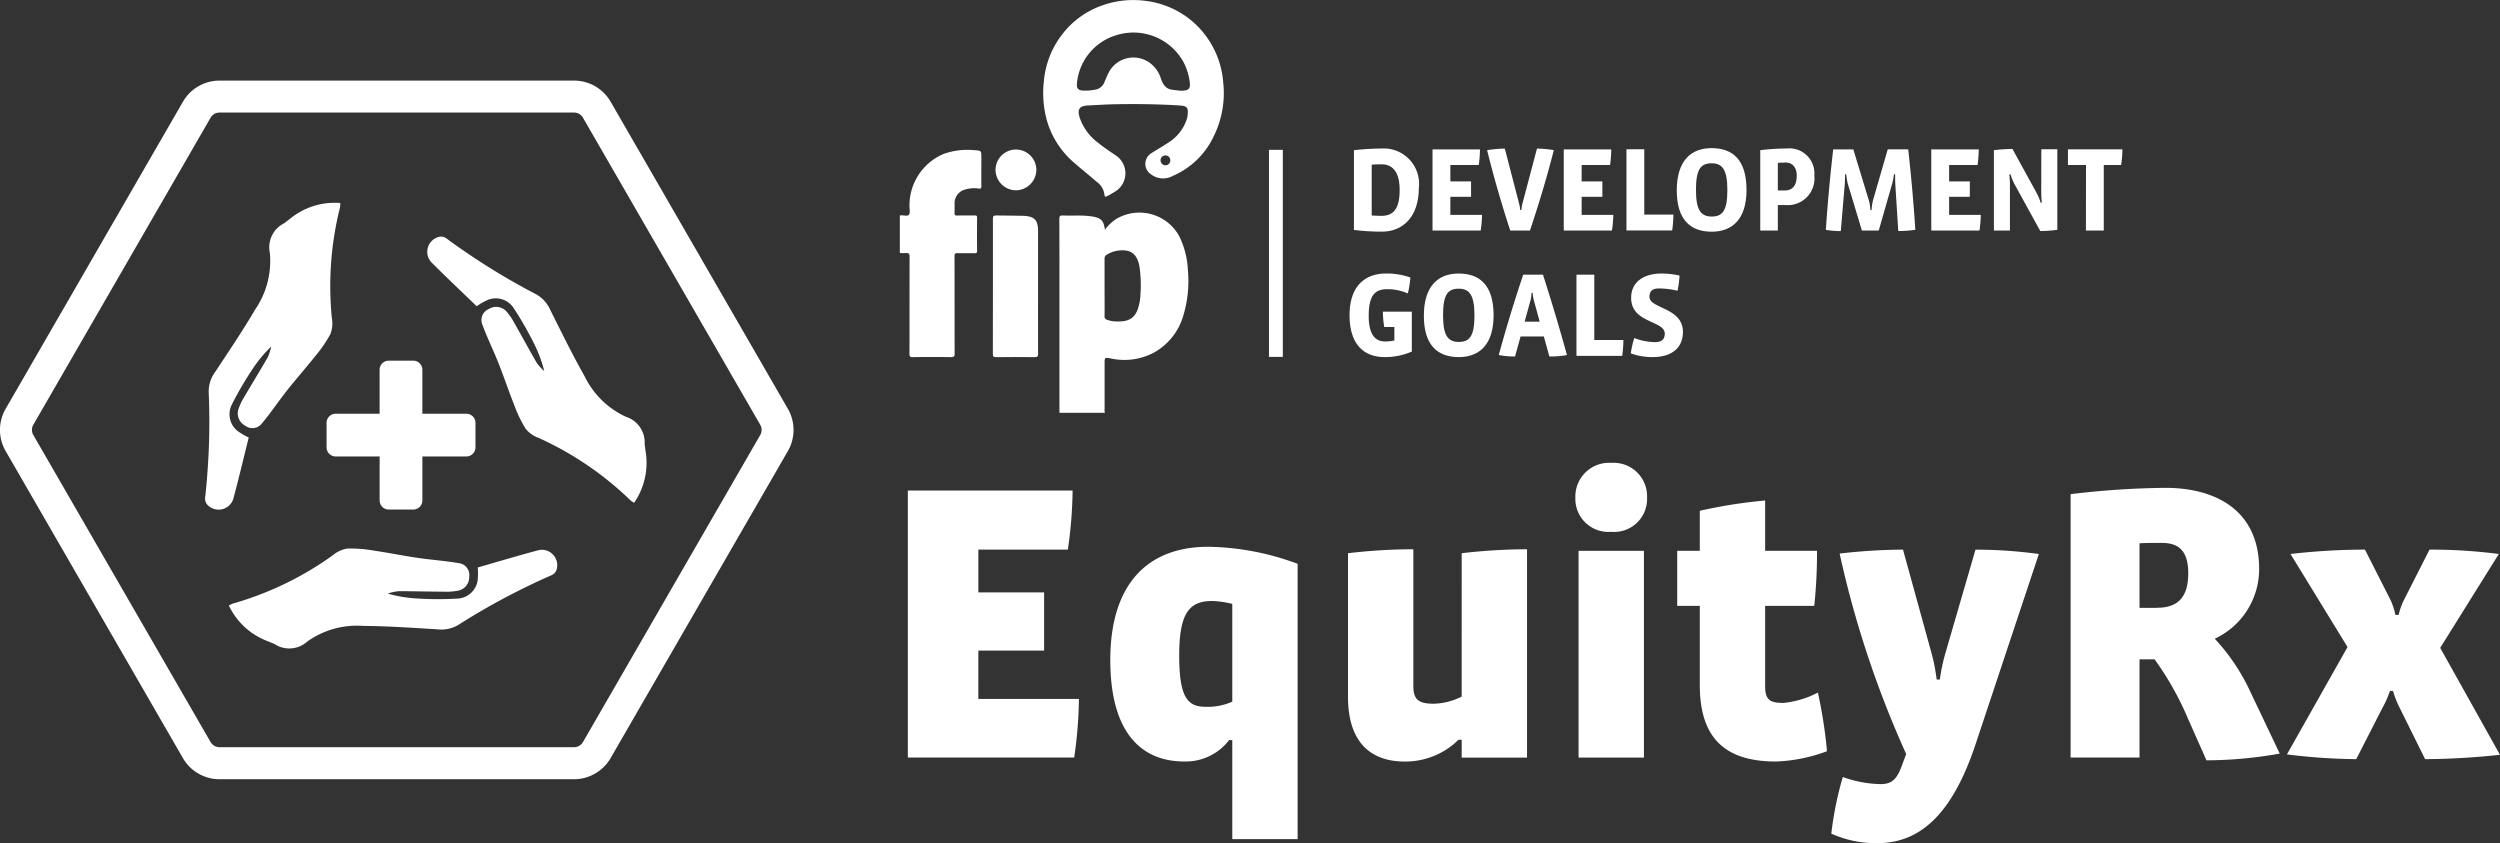 <svg xmlns="http://www.w3.org/2000/svg" width="176" height="59.356" viewBox="0 0 176 59.356">
  <rect x="0" y="0" width="176" height="59.356" fill="#333333" stroke="none"/>
  <g id="Group_168" data-name="Group 168" transform="translate(-976.003 686.375)">
    <path id="Path_16" data-name="Path 16" d="M1239.32-674.938c.531.465,1.084.906,1.617,1.369a1.29,1.29,0,0,1,.542.927c.005.144.106.115.181.076a4.593,4.593,0,0,0,.5-.284,1.506,1.506,0,0,0,.086-2.6c-.425-.289-.854-.574-1.251-.9a3.691,3.691,0,0,1-1.256-1.724c-.193-.606-.039-.849.585-.877s1.266-.073,1.9-.085c1.469-.025,2.938-.011,4.407.078.652.039.8.077.675.855a.687.687,0,0,1-.025.089,3.046,3.046,0,0,1-1.3,1.673c-.382.255-.784.482-1.171.731a.881.881,0,0,0-.039,1.52,1.4,1.4,0,0,0,1.512.1,5.642,5.642,0,0,0,2.895-2.81,6.854,6.854,0,0,0,.658-3.78,6.3,6.3,0,0,0-1.769-3.913,6.72,6.72,0,0,0-.6-.542,6.3,6.3,0,0,0-2.934-1.259l-.028,0a6.515,6.515,0,0,0-3.129.28,6.076,6.076,0,0,0-2.893,2.082,6.25,6.25,0,0,0-1.268,3.228,7.345,7.345,0,0,0,.2,2.783A6.131,6.131,0,0,0,1239.32-674.938Zm6.465.2a.354.354,0,0,1-.359-.346.333.333,0,0,1,.33-.345.329.329,0,0,1,.354.317A.339.339,0,0,1,1245.785-674.738Zm-6.25-5.712a3.9,3.9,0,0,1,2.731-3.433,4.02,4.02,0,0,1,4.806,1.938,4.153,4.153,0,0,1,.409,1.363c.061.459-.076.6-.655.593-.148-.018-.4-.036-.653-.082-.418-.078-.587-.4-.72-.762a2.124,2.124,0,0,0-1.017-1.262,1.957,1.957,0,0,0-2.692.89c-.1.2-.188.421-.28.632a.821.821,0,0,1-.682.515,3.4,3.4,0,0,1-.876.056C1239.618-680.038,1239.513-680.164,1239.535-680.45Z" transform="translate(-187.719 0)" fill="#fff"/>
    <path id="Path_17" data-name="Path 17" d="M1247.872-623.293a4.35,4.35,0,0,0,2.077-2.612,8.42,8.42,0,0,0,.323-3.169,6.076,6.076,0,0,0-.6-2.4,3.2,3.2,0,0,0-4.439-1.236,3.014,3.014,0,0,0-.8.764c-.109-.631-.209-.851-1.056-.956-.631-.078-1.265-.02-1.9-.048-.2-.009-.257.034-.256.246.009,2.436.006,4.872.006,7.309q0,3.167,0,6.334h3.2a.552.552,0,0,1-.02-.251q0-1.6,0-3.2c0-.459,0-.456.455-.37A4.434,4.434,0,0,0,1247.872-623.293Zm-3.292-2.314a.237.237,0,0,1-.176-.255c.01-.679,0-1.359,0-2.039,0-.664,0-1.329,0-1.993a.3.3,0,0,1,.164-.3,2.055,2.055,0,0,1,1.327-.289c.505.06.817.411.953,1.044a8.83,8.83,0,0,1,.087,1.981,3.836,3.836,0,0,1-.121.866c-.227.919-.758,1.139-1.6,1.1A1.871,1.871,0,0,1,1244.58-625.607Z" transform="translate(-190.64 -38.255)" fill="#fff"/>
    <path id="Path_18" data-name="Path 18" d="M1201.968-641.279c-.008,2.274,0,4.549-.009,6.823,0,.177.038.236.227.234.9-.011,1.795-.013,2.692,0,.221,0,.261-.064.261-.268-.007-2.274,0-4.548-.008-6.823,0-.177.036-.237.224-.23.394.016.789,0,1.183.008.136,0,.185-.024.183-.175-.009-.773-.007-1.547,0-2.32,0-.131-.035-.169-.167-.166-.418.008-.835,0-1.253.006-.13,0-.175-.033-.168-.166.011-.232,0-.464,0-.7a1,1,0,0,1,.71-.954,2.214,2.214,0,0,1,1-.078c.154.022.179-.028.178-.167-.006-.665,0-1.33,0-2,0-.5,0-.508-.5-.535a4.979,4.979,0,0,0-2.141.258,3.929,3.929,0,0,0-2.419,3.7c0,.2.062.457-.037.584s-.375.031-.572.047l-.07.005v2.646a3.366,3.366,0,0,0,.417,0C1201.91-641.565,1201.968-641.495,1201.968-641.279Z" transform="translate(-161.93 -27.012)" fill="#fff"/>
    <path id="Path_19" data-name="Path 19" d="M1224.562-622.7c0,.176.036.236.226.234q1.357-.016,2.714,0c.189,0,.245-.043.244-.24-.008-1.964,0-3.928,0-5.893,0-.912,0-1.825,0-2.737,0-.777-.257-1.052-1.03-1.08-.641-.023-1.283-.007-1.924-.024-.185,0-.227.049-.226.229.007,1.585,0,3.17,0,4.756S1224.568-624.288,1224.562-622.7Z" transform="translate(-178.662 -38.766)" fill="#fff"/>
    <path id="Path_20" data-name="Path 20" d="M1226.659-646.07a1.455,1.455,0,0,0,1.451-1.437,1.439,1.439,0,0,0-1.425-1.433,1.438,1.438,0,0,0-1.448,1.406A1.45,1.45,0,0,0,1226.659-646.07Z" transform="translate(-179.148 -26.908)" fill="#fff"/>
    <path id="Path_21" data-name="Path 21" d="M1319.517-646.4a2.486,2.486,0,0,0-2.6-2.8,18.637,18.637,0,0,0-1.967.119v5.613a15.4,15.4,0,0,0,1.976.119C1318.449-643.351,1319.517-644.462,1319.517-646.4Zm-3.315,1.916v-3.578c.187-.017.491-.026.687-.026.729,0,1.28.467,1.28,1.806,0,1.314-.424,1.823-1.289,1.823C1316.685-644.462,1316.372-644.471,1316.2-644.488Z" transform="translate(-243.631 -26.72)" fill="#fff"/>
    <path id="Path_22" data-name="Path 22" d="M1338.122-644.377h-2.23v-1.272h1.458v-1.085h-1.458v-1.153h2a8.158,8.158,0,0,0,.085-1.1h-3.341v5.715h3.391A8.443,8.443,0,0,0,1338.122-644.377Z" transform="translate(-257.784 -26.872)" fill="#fff"/>
    <path id="Path_23" data-name="Path 23" d="M1351.315-643.405c.628-1.883,1.187-3.722,1.679-5.656a6.922,6.922,0,0,0-1.187-.11l-1.017,3.849a2.072,2.072,0,0,0-.076.475h-.085a2.645,2.645,0,0,0-.085-.475l-1-3.849a8.746,8.746,0,0,0-1.247.11c.475,1.916,1.018,3.79,1.628,5.656Z" transform="translate(-267.602 -26.742)" fill="#fff"/>
    <path id="Path_24" data-name="Path 24" d="M1370.989-644.377h-2.23v-1.272h1.458v-1.085h-1.458v-1.153h2a8.118,8.118,0,0,0,.085-1.1H1367.5v5.715h3.392A8.568,8.568,0,0,0,1370.989-644.377Z" transform="translate(-281.408 -26.872)" fill="#fff"/>
    <path id="Path_25" data-name="Path 25" d="M1386.491-644.395h-2.052v-4.6h-1.255v5.715h3.222A9.55,9.55,0,0,0,1386.491-644.395Z" transform="translate(-292.679 -26.872)" fill="#fff"/>
    <path id="Path_26" data-name="Path 26" d="M1398.246-643.408c1.433,0,2.45-.865,2.45-2.942,0-2.128-.984-2.942-2.459-2.942-1.433,0-2.451.865-2.451,2.976C1395.787-644.222,1396.771-643.408,1398.246-643.408Zm-.009-4.816c.738,0,1.111.416,1.111,1.874,0,1.433-.322,1.874-1.1,1.874s-1.111-.466-1.111-1.874C1397.136-647.808,1397.475-648.224,1398.238-648.224Z" transform="translate(-301.738 -26.655)" fill="#fff"/>
    <path id="Path_27" data-name="Path 27" d="M1417.922-645.217h.585a1.876,1.876,0,0,0,1.984-2.069,1.762,1.762,0,0,0-1.933-1.916,15.9,15.9,0,0,0-1.874.119v5.656h1.238Zm0-2.968c.2-.017.373-.026.56-.026.475,0,.771.356.771.916,0,.687-.288,1.051-.856,1.051h-.475Z" transform="translate(-316.759 -26.72)" fill="#fff"/>
    <path id="Path_28" data-name="Path 28" d="M1434.448-646.59c.008-.119.017-.526.017-.645h.085a4.14,4.14,0,0,0,.1.645l1,3.315h1.187l.95-3.315a4.252,4.252,0,0,0,.119-.645h.085c0,.119,0,.526.008.645l.212,3.349a7.374,7.374,0,0,0,1.2-.085c-.119-1.882-.288-3.756-.5-5.664h-1.441l-1.035,3.578a3.6,3.6,0,0,0-.1.7h-.085a2.915,2.915,0,0,0-.11-.687l-1.094-3.586h-1.416c-.22,1.916-.39,3.764-.517,5.664a5.857,5.857,0,0,0,1.052.085Z" transform="translate(-328.57 -26.872)" fill="#fff"/>
    <path id="Path_29" data-name="Path 29" d="M1462.986-644.377h-2.23v-1.272h1.458v-1.085h-1.458v-1.153h2a8.119,8.119,0,0,0,.085-1.1H1459.5v5.715h3.392A8.53,8.53,0,0,0,1462.986-644.377Z" transform="translate(-347.535 -26.872)" fill="#fff"/>
    <path id="Path_30" data-name="Path 30" d="M1478.513-646.02a6.537,6.537,0,0,0,.042.712l-.085.008a3.469,3.469,0,0,0-.271-.661l-1.713-3.12a11.751,11.751,0,0,0-1.306.085v5.656h1.128V-646.6c0-.187-.017-.433-.043-.687l.085-.009a4.135,4.135,0,0,0,.263.661l1.832,3.332a9.337,9.337,0,0,0,1.2-.085v-5.673h-1.128Z" transform="translate(-358.806 -26.807)" fill="#fff"/>
    <path id="Path_31" data-name="Path 31" d="M1494.967-643.275h1.255v-4.613h1.221a7.669,7.669,0,0,0,.093-1.1H1493.7v1.1h1.272Z" transform="translate(-372.114 -26.872)" fill="#fff"/>
    <path id="Path_32" data-name="Path 32" d="M1316.345-612.015a4.744,4.744,0,0,0,1.9-.39v-2.807h-2.035a6.313,6.313,0,0,0,.094,1.077h.712v.95a2.879,2.879,0,0,1-.661.068c-.729,0-1.145-.543-1.145-1.806,0-1.526.509-1.874,1.306-1.874a3.51,3.51,0,0,1,1.45.305,7.2,7.2,0,0,0,.178-1.128,5.035,5.035,0,0,0-1.713-.28c-1.467,0-2.569.873-2.569,2.934C1313.861-613.074,1314.726-612.015,1316.345-612.015Z" transform="translate(-242.85 -49.22)" fill="#fff"/>
    <path id="Path_33" data-name="Path 33" d="M1334.925-612.015c1.433,0,2.45-.865,2.45-2.942,0-2.128-.983-2.942-2.459-2.942-1.433,0-2.45.865-2.45,2.976C1332.466-612.829,1333.45-612.015,1334.925-612.015Zm-.008-4.816c.738,0,1.111.415,1.111,1.874,0,1.433-.322,1.874-1.1,1.874s-1.111-.466-1.111-1.874C1333.814-616.415,1334.153-616.831,1334.917-616.831Z" transform="translate(-256.223 -49.22)" fill="#fff"/>
    <path id="Path_34" data-name="Path 34" d="M1352.942-617.6c-.653,1.942-1.221,3.816-1.721,5.656a5.757,5.757,0,0,0,1.145.1l.39-1.407h1.636l.39,1.407a5.965,5.965,0,0,0,1.238-.1c-.5-1.823-1.077-3.748-1.687-5.656Zm.1,3.307.424-1.543a2.517,2.517,0,0,0,.059-.483h.085a2.411,2.411,0,0,0,.068.483l.424,1.543Z" transform="translate(-269.704 -49.437)" fill="#fff"/>
    <path id="Path_35" data-name="Path 35" d="M1370.67-617.6v5.715h3.222a9.54,9.54,0,0,0,.085-1.119h-2.052v-4.6Z" transform="translate(-283.684 -49.437)" fill="#fff"/>
    <path id="Path_36" data-name="Path 36" d="M1385.584-616.263c0-.373.2-.585.653-.585a5.763,5.763,0,0,1,1.323.161,7,7,0,0,0,.144-1.069,6.077,6.077,0,0,0-1.263-.144c-1.255,0-2.145.593-2.145,1.713,0,1.8,2.366,1.585,2.366,2.518,0,.382-.2.6-.67.6a4.154,4.154,0,0,1-1.475-.288,6.725,6.725,0,0,0-.246,1.077,4.315,4.315,0,0,0,1.56.263c1.229,0,2.111-.576,2.111-1.772C1387.941-615.516,1385.584-615.415,1385.584-616.263Z" transform="translate(-293.46 -49.22)" fill="#fff"/>
    <path id="Path_37" data-name="Path 37" d="M1294.666-634.985v-13.88h-.974v14.577h.974Z" transform="translate(-228.353 -26.962)" fill="#fff"/>
    <path id="Path_38" data-name="Path 38" d="M1208.246-552.288h4.629v-4.1h-4.629V-559.4h6.3a30.488,30.488,0,0,0,.335-4.155h-11.6v18.794h11.712a30.79,30.79,0,0,0,.334-4.127h-7.083Z" transform="translate(-163.367 -88.284)" fill="#fff"/>
    <path id="Path_39" data-name="Path 39" d="M1253.964-541.5c0,5.16,2.231,7.138,5.187,7.138a3.842,3.842,0,0,0,3.178-1.505h.223v6.971h4.6v-19.38a18.706,18.706,0,0,0-6.3-1.2C1256.558-549.471,1253.964-546.822,1253.964-541.5Zm8.588-3.959v6.887a4.228,4.228,0,0,1-1.868.362c-1.255,0-1.869-.613-1.869-3.6,0-2.9.642-3.848,2.314-3.848A6.473,6.473,0,0,1,1262.552-545.455Z" transform="translate(-199.796 -98.406)" fill="#fff"/>
    <path id="Path_40" data-name="Path 40" d="M1321.475-538.5a4.633,4.633,0,0,1-1.98.5c-1.115,0-1.422-.335-1.422-1.284v-9.592a40.048,40.048,0,0,0-4.6.28v10.121c0,3.179,1.589,4.545,3.987,4.545a5.329,5.329,0,0,0,3.792-1.533h.224v1.255h4.6v-14.667a40.447,40.447,0,0,0-4.6.28Z" transform="translate(-242.57 -98.833)" fill="#fff"/>
    <path id="Path_41" data-name="Path 41" d="M1372.936-570.493a2.375,2.375,0,0,0-2.538,2.454,2.326,2.326,0,0,0,2.509,2.4,2.321,2.321,0,0,0,2.538-2.4A2.353,2.353,0,0,0,1372.936-570.493Z" transform="translate(-283.489 -83.296)" fill="#fff"/>
    <rect id="Rectangle_11" data-name="Rectangle 11" width="4.601" height="14.555" transform="translate(1087.134 -647.597)" fill="#fff"/>
    <path id="Path_42" data-name="Path 42" d="M1403.39-546.823c-.892,0-1.31-.14-1.31-1.171v-5.661h3.458a35.6,35.6,0,0,0,.194-3.876h-3.652v-3.542a34.964,34.964,0,0,0-4.6.725v2.817h-1.59v3.876h1.59v5.576c0,3.653,1.7,5.381,5.354,5.381a11.3,11.3,0,0,0,3.6-.725,32.654,32.654,0,0,0-.641-4.127A6.687,6.687,0,0,1,1403.39-546.823Z" transform="translate(-301.811 -90.067)" fill="#fff"/>
    <path id="Path_43" data-name="Path 43" d="M1442.474-541.386a12.94,12.94,0,0,0-.362,1.756h-.223a13.138,13.138,0,0,0-.335-1.756l-2.036-7.39a40.785,40.785,0,0,0-4.461.278,71.3,71.3,0,0,0,4.685,14.11l-.362.976c-.364.92-.753,1.144-1.451,1.144a8.18,8.18,0,0,1-2.649-.5,24.078,24.078,0,0,0-.809,3.987,7.623,7.623,0,0,0,3.235.669c2.843,0,5.214-1.785,6.943-7.027l4.434-13.328a33.087,33.087,0,0,0-4.462-.307Z" transform="translate(-329.544 -98.906)" fill="#fff"/>
    <path id="Path_44" data-name="Path 44" d="M1504.525-553.62a5.408,5.408,0,0,0,3.123-4.907c0-4.1-3.011-5.716-6.608-5.716a59.734,59.734,0,0,0-6.665.445v18.543h4.852v-6.916h1.06a21.165,21.165,0,0,1,2.342,4.155l1.311,2.956a29.852,29.852,0,0,0,5.158-.474l-2.12-4.462A14.274,14.274,0,0,0,1504.525-553.62Zm-4.071-2.175h-1.227v-4.545c.531-.027.865-.027,1.562-.027,1.227,0,1.868.585,1.868,2.147C1502.656-556.324,1501.709-555.8,1500.454-555.8Z" transform="translate(-372.602 -87.788)" fill="#fff"/>
    <path id="Path_45" data-name="Path 45" d="M1559.321-541.86l4.127-6.609a37.315,37.315,0,0,0-4.879-.307l-1.813,3.569a4.987,4.987,0,0,0-.362,1.031h-.224a4.955,4.955,0,0,0-.334-1.031l-1.813-3.569a46.276,46.276,0,0,0-5.241.307l4.015,6.552-4.266,7.558a42.034,42.034,0,0,0,4.879.334l1.84-3.6a6.785,6.785,0,0,0,.531-1.2H1556a6.645,6.645,0,0,0,.475,1.2l1.783,3.6a50.821,50.821,0,0,0,5.271-.307Z" transform="translate(-411.528 -98.906)" fill="#fff"/>
    <path id="Path_46" data-name="Path 46" d="M1057.756-591.7v1.722a.644.644,0,0,0,.644.644h3.092v3.092a.644.644,0,0,0,.644.644h1.722a.644.644,0,0,0,.644-.644v-3.092h3.093a.644.644,0,0,0,.644-.644V-591.7a.644.644,0,0,0-.644-.644H1064.5v-3.093a.644.644,0,0,0-.644-.644h-1.722a.644.644,0,0,0-.644.644v3.093H1058.4A.644.644,0,0,0,1057.756-591.7Z" transform="translate(-58.763 -64.905)" fill="#fff"/>
    <path id="Path_47" data-name="Path 47" d="M1055.1-548.953l-.026.007c-1.436.382-2.859.811-4.262,1.213a4.457,4.457,0,0,1-.011.943,1.506,1.506,0,0,1-1.4,1.247,24.5,24.5,0,0,1-2.969-.013,9.327,9.327,0,0,1-1.956-.34,3.516,3.516,0,0,1,.753-.168c1.087,0,2.174.031,3.261.035a4.008,4.008,0,0,0,1.01-.087.975.975,0,0,0,.713-.98.835.835,0,0,0-.725-.941c-.96-.168-1.939-.231-2.9-.372-1.026-.151-2.044-.359-3.07-.509a9.348,9.348,0,0,0-1.876-.148,2.067,2.067,0,0,0-1.033.473,22.727,22.727,0,0,1-7.016,3.395,1.126,1.126,0,0,0-.3.149,4.958,4.958,0,0,0,2.789,2.527c.14.066.288.114.428.181a1.888,1.888,0,0,0,2.3-.178,6.036,6.036,0,0,1,3.967-1.1c1.737.011,3.474.137,5.21.24a2.322,2.322,0,0,0,1.465-.316q1.439-.915,2.939-1.728l.221-.119q.92-.492,1.862-.943c.462-.222.924-.441,1.395-.643a1.288,1.288,0,0,0,.3-.161.614.614,0,0,0,.057-.052.692.692,0,0,0,.162-.337A1.083,1.083,0,0,0,1055.1-548.953Z" transform="translate(-41.176 -98.691)" fill="#fff"/>
    <path id="Path_48" data-name="Path 48" d="M1098.265-612.551a1.888,1.888,0,0,0-1.305-1.9,6.037,6.037,0,0,1-2.935-2.887c-.859-1.51-1.618-3.078-2.4-4.632a2.324,2.324,0,0,0-1.006-1.112q-1.512-.788-2.967-1.681l-.213-.132q-.886-.551-1.748-1.141c-.423-.289-.844-.58-1.254-.886a1.3,1.3,0,0,0-.289-.179.579.579,0,0,0-.074-.024.693.693,0,0,0-.373.028,1.083,1.083,0,0,0-.461,1.753l.019.019c1.049,1.053,2.132,2.071,3.181,3.085a4.459,4.459,0,0,1,.822-.462,1.506,1.506,0,0,1,1.779.587,24.513,24.513,0,0,1,1.473,2.577,9.327,9.327,0,0,1,.684,1.864,3.52,3.52,0,0,1-.522-.568c-.547-.94-1.06-1.9-1.6-2.842a4,4,0,0,0-.581-.831.975.975,0,0,0-1.2-.127.836.836,0,0,0-.453,1.1c.335.916.77,1.794,1.13,2.7.383.964.711,1.95,1.094,2.914a9.31,9.31,0,0,0,.81,1.7,2.064,2.064,0,0,0,.926.659,22.735,22.735,0,0,1,6.448,4.378,1.111,1.111,0,0,0,.278.184,4.957,4.957,0,0,0,.794-3.679C1098.309-612.243,1098.276-612.4,1098.265-612.551Z" transform="translate(-76.879 -42.577)" fill="#fff"/>
    <path id="Path_49" data-name="Path 49" d="M1029.33-614.815l.007-.026c.387-1.434.727-2.882,1.081-4.3a4.463,4.463,0,0,1-.811-.481,1.506,1.506,0,0,1-.381-1.834,24.473,24.473,0,0,1,1.5-2.565,9.319,9.319,0,0,1,1.273-1.524,3.516,3.516,0,0,1-.231.736c-.54.943-1.114,1.867-1.661,2.806a4.023,4.023,0,0,0-.43.919.975.975,0,0,0,.492,1.107.836.836,0,0,0,1.178-.158c.626-.747,1.169-1.564,1.774-2.329.644-.814,1.333-1.591,1.976-2.4a9.354,9.354,0,0,0,1.066-1.551,2.067,2.067,0,0,0,.108-1.131,22.727,22.727,0,0,1,.568-7.773,1.119,1.119,0,0,0,.02-.333,4.957,4.957,0,0,0-3.583,1.151c-.127.089-.243.193-.371.28a1.888,1.888,0,0,0-1,2.083,6.037,6.037,0,0,1-1.033,3.984c-.879,1.5-1.856,2.941-2.813,4.392a2.324,2.324,0,0,0-.459,1.427q.073,1.7.027,3.41c0,.083,0,.167-.008.251-.022.7-.062,1.39-.114,2.084-.038.511-.08,1.021-.14,1.53a1.283,1.283,0,0,0-.01.339.508.508,0,0,0,.017.076.7.7,0,0,0,.21.309A1.083,1.083,0,0,0,1029.33-614.815Z" transform="translate(-36.905 -36.432)" fill="#fff"/>
    <path id="Path_50" data-name="Path 50" d="M1018.992-664.7a2.974,2.974,0,0,0-2.575-1.487h-24.96a2.973,2.973,0,0,0-2.575,1.487L976.4-643.081a2.974,2.974,0,0,0,0,2.973l12.48,21.616a2.973,2.973,0,0,0,2.575,1.487h24.96a2.974,2.974,0,0,0,2.575-1.487l12.48-21.616a2.974,2.974,0,0,0,0-2.973Zm10.531,23.464-12.48,21.616a.726.726,0,0,1-.627.362h-24.96a.726.726,0,0,1-.627-.362l-12.48-21.616a.726.726,0,0,1,0-.724l12.48-21.616a.726.726,0,0,1,.627-.362h24.96a.725.725,0,0,1,.627.362l12.48,21.615A.727.727,0,0,1,1029.523-641.233Z" transform="translate(0 -14.513)" fill="#fff"/>
  </g>
</svg>
